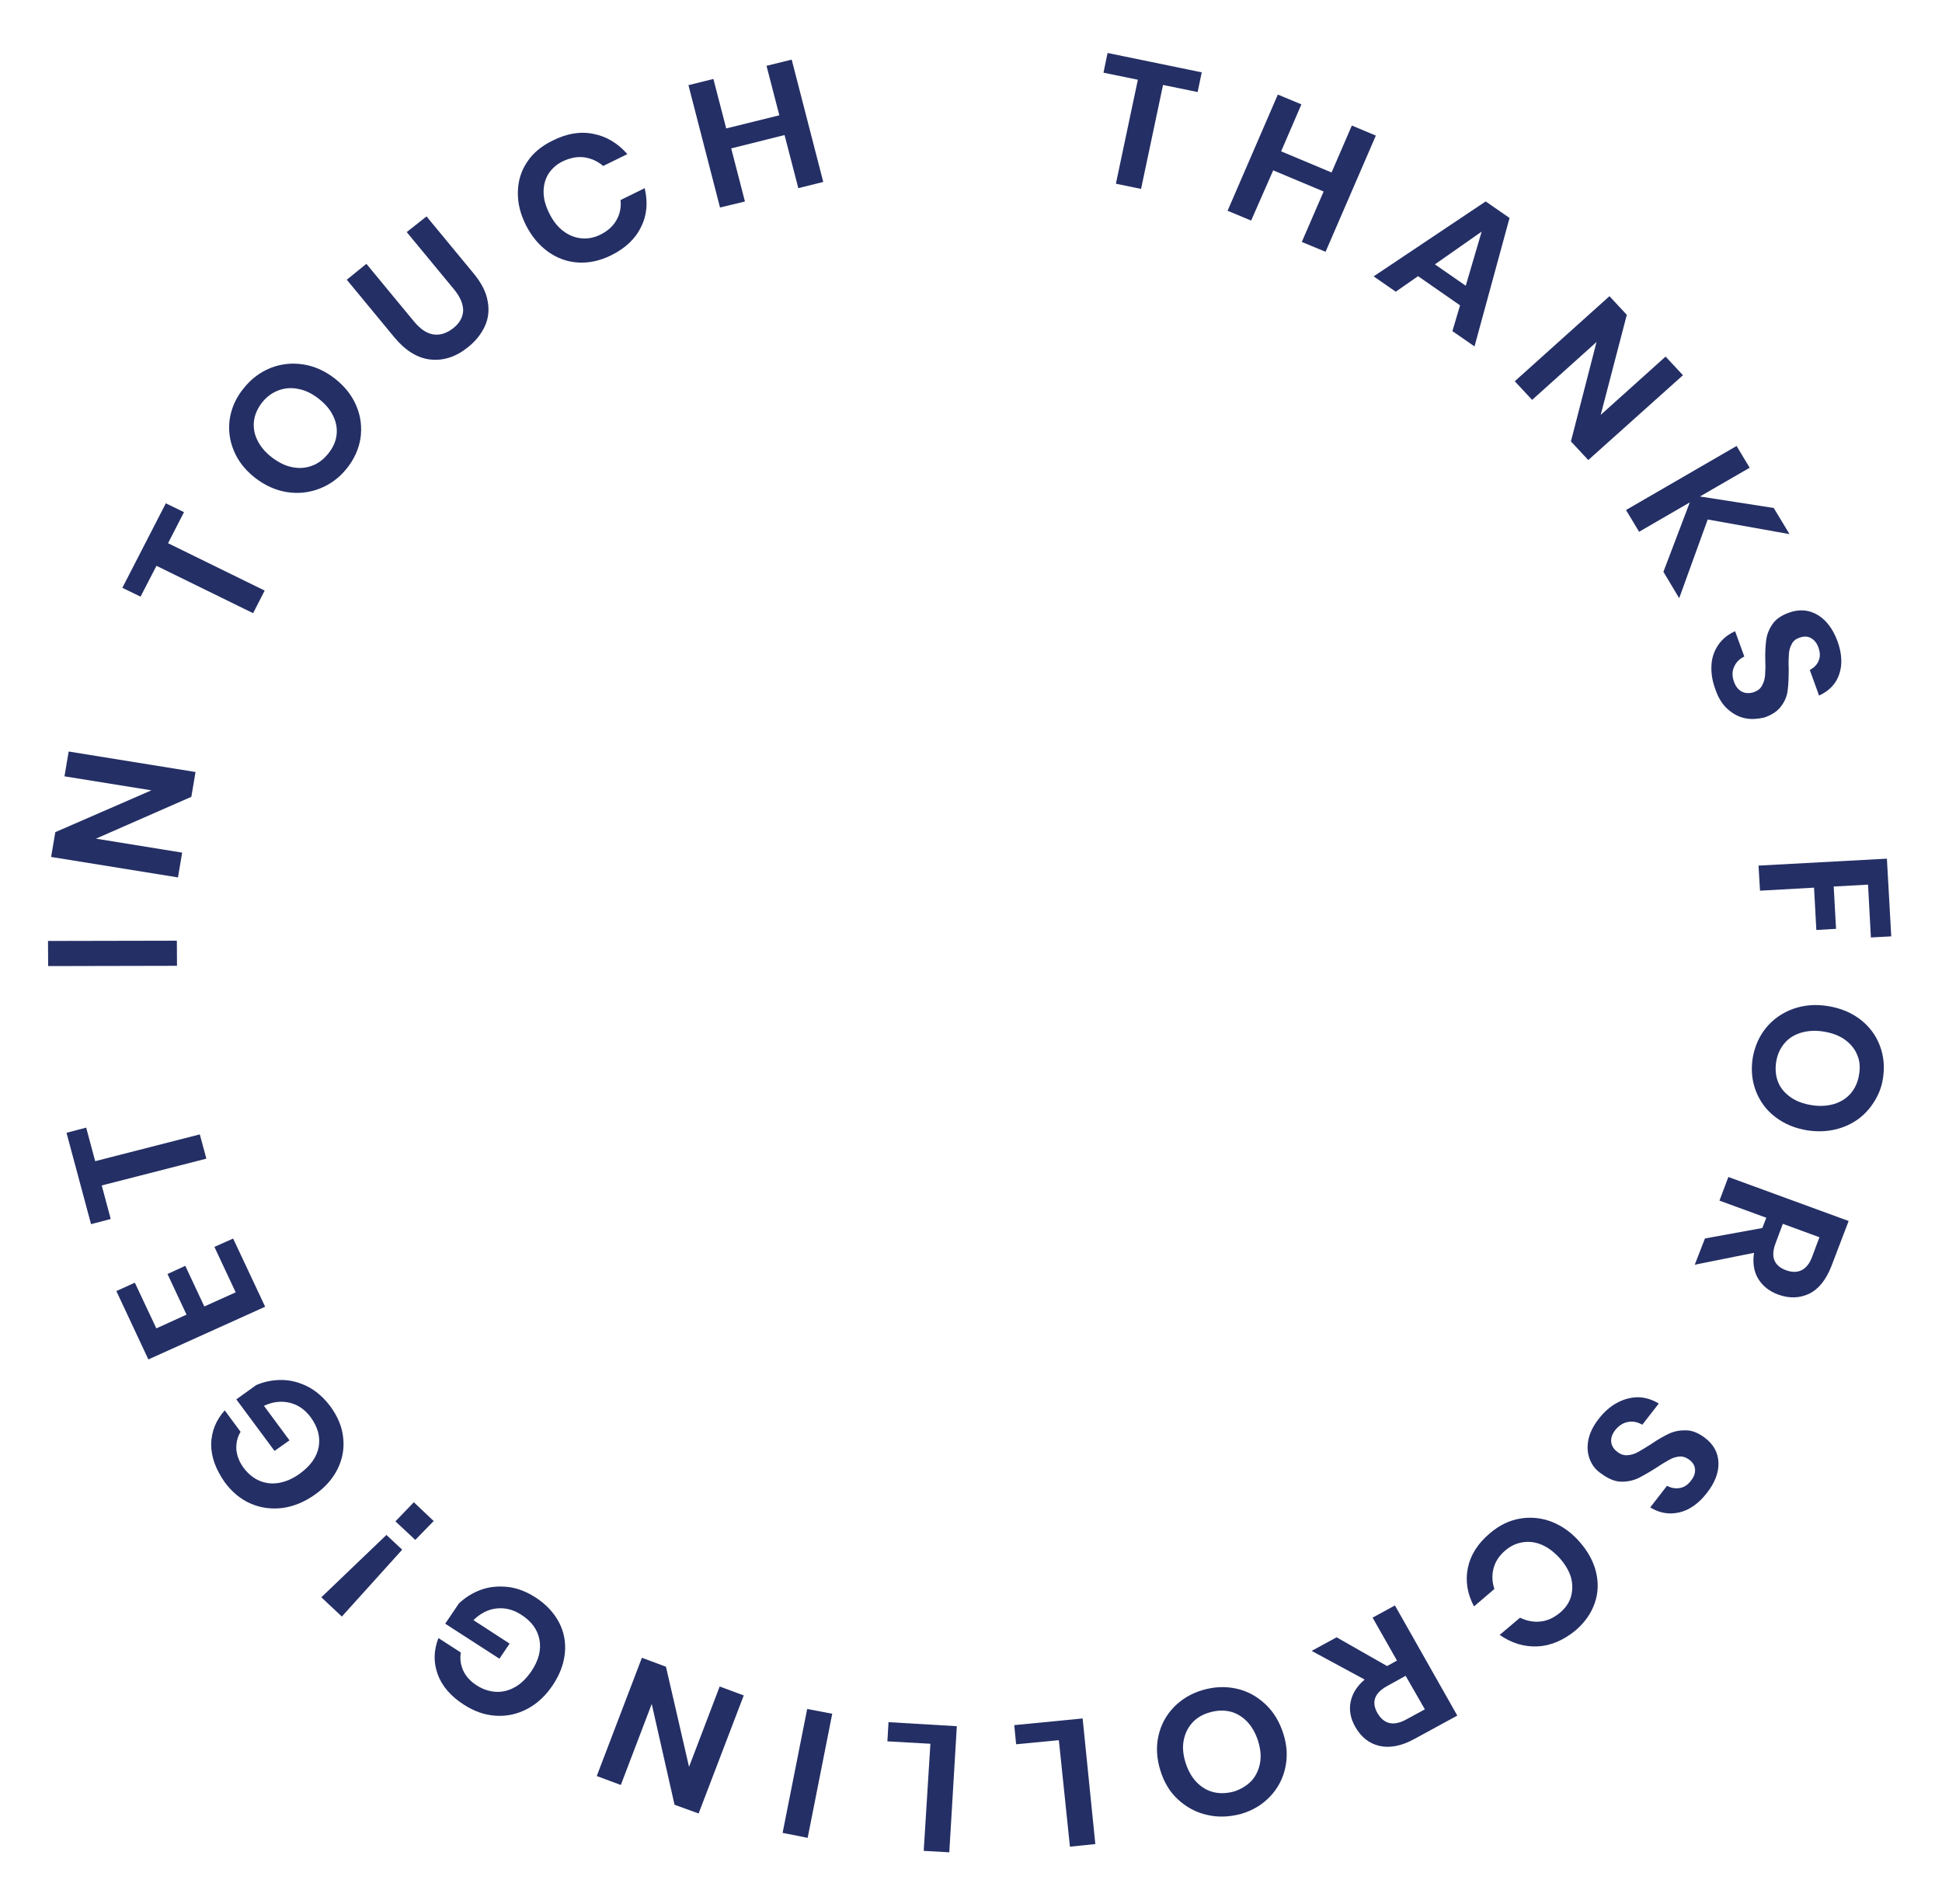 <svg width="204" height="200" viewBox="0 0 204 200" fill="none" xmlns="http://www.w3.org/2000/svg">
<path d="M126.238 7.599L125.807 9.668L122.172 8.924L119.864 19.844L117.22 19.297L119.528 8.376L115.917 7.634L116.348 5.565L126.238 7.599Z" fill="#242F65"/>
<path d="M144.527 14.243L139.248 26.448L136.749 25.416L139.043 20.116L133.744 17.894L131.428 23.169L128.953 22.138L134.232 9.933L136.707 10.964L134.578 15.896L139.877 18.119L142.006 13.186L144.527 14.243Z" fill="#242F65"/>
<path d="M153.374 32.075L148.961 29.009L146.619 30.641L144.297 29.031L156.066 21.158L158.572 22.896L154.892 36.389L152.57 34.779L153.374 32.075ZM153.972 30.017L155.642 24.33L150.731 27.769L153.972 30.017Z" fill="#242F65"/>
<path d="M166.843 48.325L165.019 46.367L167.71 35.923L160.944 42.006L159.12 40.048L169.067 31.113L170.89 33.071L168.148 43.582L174.964 37.456L176.788 39.413L166.843 48.325Z" fill="#242F65"/>
<path d="M179.388 54.569L176.393 62.834L174.736 60.064L177.507 52.774L172.182 55.859L170.808 53.574L182.422 46.847L183.796 49.132L178.572 52.152L186.325 53.359L187.983 56.106L179.388 54.569Z" fill="#242F65"/>
<path d="M183.334 75.451C182.672 75.32 182.068 75.004 181.499 74.503C180.93 74.002 180.492 73.297 180.186 72.387C179.855 71.5 179.736 70.672 179.784 69.853C179.831 69.033 180.087 68.343 180.506 67.733C180.924 67.122 181.527 66.639 182.264 66.304L183.234 68.965C182.742 69.195 182.386 69.551 182.166 70.032C181.947 70.513 181.941 71.029 182.147 71.604C182.331 72.131 182.622 72.476 182.994 72.661C183.366 72.846 183.797 72.847 184.236 72.707C184.628 72.564 184.927 72.346 185.09 72.026C185.276 71.708 185.368 71.361 185.415 70.965C185.438 70.567 185.47 70.028 185.436 69.369C185.415 68.499 185.458 67.774 185.54 67.191C185.621 66.609 185.845 66.058 186.21 65.538C186.576 65.018 187.149 64.628 187.956 64.344C189.055 63.959 190.054 64.062 190.956 64.605C191.858 65.148 192.545 66.079 193.022 67.35C193.495 68.668 193.548 69.821 193.201 70.835C192.855 71.849 192.142 72.584 191.085 73.065L190.116 70.381C190.537 70.146 190.866 69.836 191.034 69.423C191.225 69.011 191.205 68.54 191.02 68.013C190.856 67.558 190.588 67.214 190.24 67.031C189.893 66.823 189.486 66.824 189.022 66.986C188.656 67.107 188.38 67.326 188.218 67.646C188.057 67.942 187.941 68.288 187.918 68.686C187.894 69.083 187.864 69.598 187.899 70.234C187.895 71.126 187.875 71.876 187.792 72.482C187.734 73.066 187.509 73.641 187.119 74.159C186.754 74.679 186.155 75.091 185.325 75.374C184.646 75.524 183.997 75.582 183.334 75.451Z" fill="#242F65"/>
<path d="M198.669 98.358L196.53 98.474L196.231 92.924L192.625 93.122L192.869 97.567L190.801 97.687L190.558 93.242L184.884 93.56L184.726 90.925L198.212 90.197L198.669 98.358Z" fill="#242F65"/>
<path d="M196.343 116.471C195.597 117.368 194.673 118.022 193.525 118.427C192.377 118.833 191.175 118.93 189.87 118.74C188.567 118.527 187.445 118.065 186.483 117.33C185.521 116.595 184.858 115.666 184.442 114.586C184.027 113.505 183.927 112.349 184.118 111.115C184.333 109.905 184.802 108.828 185.548 107.93C186.295 107.032 187.242 106.38 188.366 105.973C189.514 105.567 190.716 105.47 192.044 105.685C193.347 105.898 194.468 106.36 195.43 107.095C196.369 107.828 197.057 108.736 197.471 109.839C197.887 110.92 197.987 112.076 197.795 113.31C197.604 114.544 197.065 115.571 196.343 116.471ZM195.094 110.811C194.843 110.186 194.396 109.644 193.8 109.212C193.203 108.779 192.453 108.503 191.576 108.36C190.7 108.217 189.907 108.267 189.177 108.484C188.47 108.703 187.874 109.069 187.436 109.609C186.999 110.125 186.697 110.789 186.582 111.534C186.467 112.279 186.521 112.987 186.771 113.635C187.02 114.283 187.468 114.801 188.065 115.234C188.662 115.666 189.411 115.943 190.288 116.086C191.165 116.229 191.958 116.179 192.688 115.961C193.395 115.742 193.992 115.353 194.428 114.837C194.865 114.321 195.167 113.657 195.282 112.912C195.423 112.144 195.368 111.437 195.094 110.811Z" fill="#242F65"/>
<path d="M179.098 130.093L185.124 128.996L185.546 127.917L180.623 126.117L181.558 123.634L194.194 128.257L192.385 132.992C191.821 134.439 191.047 135.405 190.061 135.89C189.051 136.374 187.971 136.407 186.799 135.99C185.838 135.631 185.152 135.077 184.693 134.324C184.234 133.571 184.097 132.648 184.254 131.6L178.027 132.85L179.098 130.093ZM187.281 128.553L186.515 130.599C185.977 132.025 186.353 132.961 187.618 133.43C188.228 133.652 188.778 133.659 189.247 133.427C189.715 133.195 190.102 132.724 190.359 132.01L191.125 129.964L187.281 128.553Z" fill="#242F65"/>
<path d="M167.014 153.32C166.763 152.695 166.706 152.035 166.845 151.291C166.985 150.547 167.338 149.816 167.934 149.05C168.503 148.307 169.159 147.733 169.876 147.351C170.592 146.968 171.321 146.774 172.088 146.769C172.852 146.789 173.557 147.016 174.251 147.43L172.517 149.658C172.031 149.373 171.558 149.276 171.027 149.364C170.519 149.453 170.072 149.733 169.685 150.205C169.349 150.632 169.204 151.07 169.252 151.472C169.301 151.874 169.519 152.238 169.909 152.518C170.229 152.771 170.582 152.884 170.966 152.859C171.327 152.832 171.691 152.735 172.038 152.543C172.384 152.351 172.855 152.072 173.427 151.705C174.15 151.205 174.794 150.841 175.335 150.59C175.876 150.338 176.481 150.231 177.126 150.244C177.772 150.256 178.426 150.527 179.091 151.034C180.008 151.719 180.484 152.591 180.518 153.649C180.551 154.708 180.131 155.765 179.303 156.822C178.449 157.925 177.475 158.622 176.407 158.868C175.34 159.114 174.321 158.939 173.35 158.345L175.111 156.072C175.552 156.308 175.978 156.379 176.437 156.31C176.896 156.242 177.294 155.982 177.631 155.531C177.941 155.149 178.083 154.758 178.059 154.358C178.034 153.957 177.839 153.618 177.426 153.313C177.104 153.083 176.776 152.971 176.439 152.999C176.078 153.026 175.737 153.125 175.391 153.317C175.045 153.509 174.599 153.766 174.051 154.134C173.28 154.631 172.637 154.995 172.094 155.27C171.553 155.521 170.947 155.652 170.301 155.64C169.656 155.627 168.978 155.354 168.289 154.846C167.666 154.46 167.265 153.944 167.014 153.32Z" fill="#242F65"/>
<path d="M161.509 172.942C160.117 173.005 158.777 172.602 157.536 171.734L159.675 169.927C160.373 170.271 161.106 170.406 161.828 170.329C162.575 170.253 163.264 169.916 163.918 169.365C164.448 168.901 164.838 168.359 165.018 167.735C165.198 167.111 165.214 166.43 165.039 165.74C164.84 165.047 164.449 164.368 163.866 163.701C163.281 163.058 162.663 162.577 161.987 162.281C161.31 161.985 160.646 161.901 159.97 162.004C159.294 162.107 158.704 162.38 158.15 162.842C157.496 163.393 157.077 164.027 156.891 164.745C156.706 165.463 156.736 166.169 156.98 166.911L154.84 168.741C154.128 167.409 153.92 166.059 154.19 164.712C154.46 163.364 155.225 162.139 156.508 161.059C157.49 160.221 158.524 159.715 159.66 159.52C160.796 159.325 161.89 159.433 162.99 159.847C164.089 160.284 165.078 160.973 165.929 161.96C166.804 162.949 167.388 164.015 167.658 165.134C167.927 166.253 167.887 167.355 167.514 168.414C167.141 169.474 166.488 170.424 165.506 171.262C164.25 172.296 162.9 172.878 161.509 172.942Z" fill="#242F65"/>
<path d="M140.404 171.987L145.707 175.007L146.746 174.431L144.186 169.92L146.533 168.642L153.084 180.21L148.586 182.66C147.227 183.407 145.993 183.643 144.907 183.395C143.821 183.146 142.975 182.465 142.367 181.398C141.868 180.524 141.704 179.646 141.874 178.787C142.044 177.927 142.521 177.132 143.351 176.426L137.785 173.415L140.404 171.987ZM147.657 176.032L145.729 177.099C144.394 177.823 144.027 178.789 144.701 179.954C145.027 180.513 145.437 180.864 145.932 180.986C146.428 181.107 147.032 181 147.725 180.616L149.677 179.551L147.657 176.032Z" fill="#242F65"/>
<path d="M126.802 190.642C125.645 190.39 124.648 189.841 123.762 189.04C122.876 188.239 122.267 187.195 121.885 185.952C121.503 184.709 121.429 183.507 121.689 182.347C121.948 181.187 122.485 180.183 123.299 179.336C124.114 178.489 125.13 177.888 126.323 177.531C127.54 177.176 128.715 177.124 129.872 177.377C131.03 177.629 132.026 178.178 132.911 179.003C133.796 179.827 134.406 180.848 134.811 182.116C135.215 183.383 135.266 184.561 135.007 185.721C134.748 186.881 134.211 187.884 133.396 188.732C132.581 189.579 131.589 190.181 130.373 190.536C129.133 190.866 127.958 190.918 126.802 190.642ZM131.46 187.073C131.92 186.559 132.22 185.941 132.357 185.22C132.495 184.5 132.421 183.721 132.159 182.884C131.896 182.047 131.506 181.367 130.987 180.822C130.467 180.299 129.867 179.937 129.206 179.783C128.521 179.627 127.826 179.659 127.071 179.875C126.317 180.091 125.698 180.456 125.237 180.971C124.777 181.485 124.478 182.103 124.34 182.823C124.202 183.544 124.276 184.323 124.538 185.16C124.801 185.997 125.192 186.676 125.71 187.222C126.23 187.744 126.83 188.107 127.515 188.263C128.2 188.418 128.895 188.386 129.673 188.171C130.381 187.929 130.977 187.563 131.46 187.073Z" fill="#242F65"/>
<path d="M111.229 182.792L106.739 183.223L106.545 181.213L113.726 180.51L115.06 193.705L112.393 193.979L111.229 182.792Z" fill="#242F65"/>
<path d="M97.734 183.169L93.218 182.916L93.335 180.9L100.512 181.325L99.719 194.572L97.033 194.421L97.734 183.169Z" fill="#242F65"/>
<path d="M82.21 192.53L84.791 179.516L87.423 180.017L84.842 193.054L82.21 192.53Z" fill="#242F65"/>
<path d="M67.429 174.137L69.957 175.077L72.381 185.597L75.6 177.154L78.127 178.094L73.387 190.493L70.858 189.577L68.462 178.987L65.215 187.499L62.687 186.56L67.429 174.137Z" fill="#242F65"/>
<path d="M45.978 175.869C45.525 174.623 45.551 173.356 46.057 172.068L48.408 173.585C48.298 174.237 48.382 174.852 48.657 175.478C48.932 176.081 49.404 176.601 50.073 177.037C50.718 177.449 51.399 177.675 52.09 177.714C52.782 177.752 53.462 177.579 54.105 177.215C54.748 176.852 55.307 176.296 55.804 175.572C56.589 174.418 56.869 173.306 56.668 172.237C56.467 171.169 55.825 170.288 54.717 169.592C53.91 169.077 53.061 168.865 52.171 168.956C51.28 169.047 50.466 169.472 49.731 170.183L53.534 172.65L52.461 174.234L46.767 170.557L48.207 168.43C48.865 167.809 49.61 167.333 50.49 167.007C51.371 166.68 52.309 166.591 53.307 166.694C54.306 166.797 55.288 167.18 56.257 167.798C57.363 168.518 58.174 169.385 58.713 170.402C59.251 171.418 59.451 172.51 59.336 173.655C59.222 174.799 58.797 175.927 58.064 177.013C57.329 178.123 56.444 178.943 55.407 179.496C54.37 180.049 53.28 180.294 52.111 180.228C50.943 180.163 49.818 179.772 48.711 179.052C47.351 178.178 46.432 177.116 45.978 175.869Z" fill="#242F65"/>
<path d="M33.755 167.784L40.593 161.234L42.249 162.783L35.909 169.808L33.755 167.784ZM41.538 159.807L43.472 157.8L45.557 159.773L43.624 161.756L41.538 159.807Z" fill="#242F65"/>
<path d="M22.182 151.684C22.211 150.371 22.687 149.176 23.608 148.147L25.271 150.4C24.927 150.968 24.795 151.595 24.828 152.255C24.885 152.916 25.134 153.564 25.6 154.201C26.066 154.814 26.614 155.267 27.244 155.537C27.874 155.807 28.563 155.893 29.288 155.769C30.013 155.645 30.749 155.333 31.473 154.81C32.622 153.981 33.274 153.055 33.48 151.986C33.662 150.915 33.387 149.89 32.611 148.837C32.033 148.076 31.322 147.567 30.449 147.354C29.576 147.141 28.662 147.231 27.727 147.672L30.41 151.298L28.838 152.408L24.824 146.993L26.921 145.489C27.755 145.136 28.627 144.95 29.584 144.957C30.517 144.962 31.436 145.201 32.319 145.649C33.202 146.098 33.998 146.8 34.687 147.708C35.462 148.761 35.926 149.844 36.049 151.002C36.175 152.136 35.991 153.23 35.475 154.282C34.959 155.333 34.166 156.229 33.092 156.991C32.019 157.753 30.891 158.23 29.709 158.399C28.552 158.546 27.435 158.413 26.361 157.954C25.288 157.495 24.375 156.74 23.599 155.686C22.65 154.318 22.175 153.023 22.182 151.684Z" fill="#242F65"/>
<path d="M16.423 139.536L19.595 138.093L17.594 133.826L19.463 132.967L21.464 137.235L24.758 135.751L22.523 130.978L24.49 130.101L27.854 137.262L15.586 142.8L12.223 135.616L14.165 134.738L16.423 139.536Z" fill="#242F65"/>
<path d="M6.986 118.991L9.054 118.449L9.998 121.973L20.988 119.159L21.678 121.708L10.687 124.522L11.631 128.047L9.563 128.589L6.986 118.991Z" fill="#242F65"/>
<path d="M5.043 98.841L18.579 98.813L18.593 101.451L5.057 101.48L5.043 98.841Z" fill="#242F65"/>
<path d="M20.539 81.094L20.1 83.699L10.078 88.095L19.135 89.562L18.696 92.167L5.37 90.016L5.81 87.411L15.903 83.019L6.774 81.548L7.213 78.942L20.539 81.094Z" fill="#242F65"/>
<path d="M17.419 52.87L19.328 53.798L17.653 57.061L27.803 62.037L26.587 64.41L16.437 59.434L14.763 62.673L12.853 61.745L17.419 52.87Z" fill="#242F65"/>
<path d="M28.419 38.653C29.521 38.221 30.652 38.096 31.862 38.281C33.047 38.465 34.166 38.973 35.195 39.782C36.224 40.591 36.982 41.55 37.444 42.656C37.905 43.762 38.032 44.873 37.868 46.039C37.682 47.179 37.214 48.234 36.415 49.223C35.641 50.189 34.691 50.888 33.589 51.32C32.487 51.752 31.355 51.877 30.146 51.692C28.961 51.508 27.842 50.999 26.789 50.189C25.76 49.38 25.002 48.422 24.563 47.34C24.101 46.234 23.974 45.123 24.137 43.981C24.323 42.84 24.793 41.763 25.59 40.797C26.391 39.785 27.341 39.086 28.419 38.653ZM26.684 44.193C26.597 44.87 26.7 45.557 27.021 46.209C27.341 46.884 27.832 47.475 28.542 48.032C29.252 48.565 29.948 48.932 30.682 49.067C31.415 49.226 32.111 49.17 32.772 48.925C33.432 48.68 33.983 48.265 34.472 47.658C34.962 47.051 35.263 46.41 35.35 45.734C35.438 45.057 35.333 44.394 35.013 43.718C34.694 43.043 34.202 42.452 33.493 41.895C32.784 41.339 32.086 40.995 31.352 40.86C30.62 40.702 29.923 40.757 29.263 41.002C28.602 41.247 28.028 41.661 27.538 42.268C27.072 42.876 26.771 43.517 26.684 44.193Z" fill="#242F65"/>
<path d="M38.487 27.712L43.469 33.746C44.14 34.558 44.807 35.018 45.518 35.128C46.205 35.237 46.912 35.018 47.588 34.492C48.265 33.966 48.612 33.351 48.653 32.649C48.668 31.968 48.354 31.199 47.707 30.411L42.724 24.378L44.806 22.733L49.788 28.766C50.569 29.725 51.065 30.669 51.224 31.618C51.408 32.568 51.309 33.455 50.926 34.279C50.543 35.103 49.949 35.845 49.147 36.482C47.892 37.492 46.575 37.912 45.22 37.766C43.865 37.62 42.595 36.845 41.41 35.416L36.428 29.383L38.487 27.712Z" fill="#242F65"/>
<path d="M62.34 14.064C63.712 14.328 64.913 15.053 65.9 16.189L63.363 17.433C62.771 16.93 62.118 16.636 61.359 16.523C60.623 16.435 59.873 16.581 59.085 16.96C58.445 17.276 57.964 17.719 57.596 18.286C57.252 18.854 57.095 19.503 57.102 20.208C57.107 20.937 57.327 21.677 57.735 22.475C58.12 23.248 58.611 23.863 59.207 24.296C59.78 24.727 60.412 24.974 61.102 25.036C61.768 25.096 62.421 24.968 63.062 24.652C63.825 24.271 64.405 23.764 64.754 23.125C65.126 22.488 65.262 21.791 65.188 21.012L67.724 19.767C68.069 21.243 67.966 22.6 67.343 23.833C66.744 25.092 65.681 26.09 64.179 26.828C63.021 27.398 61.883 27.64 60.738 27.576C59.594 27.512 58.54 27.124 57.598 26.461C56.633 25.773 55.873 24.861 55.271 23.7C54.671 22.516 54.379 21.372 54.399 20.198C54.418 19.048 54.72 17.985 55.348 17.056C55.954 16.104 56.858 15.355 58.016 14.786C59.52 14.024 60.945 13.775 62.34 14.064Z" fill="#242F65"/>
<path d="M83.164 6.262L86.48 19.112L83.86 19.764L82.415 14.186L76.81 15.588L78.254 21.167L75.635 21.796L72.319 8.946L74.939 8.294L76.286 13.491L81.867 12.111L80.52 6.914L83.164 6.262Z" fill="#242F65"/>
</svg>
